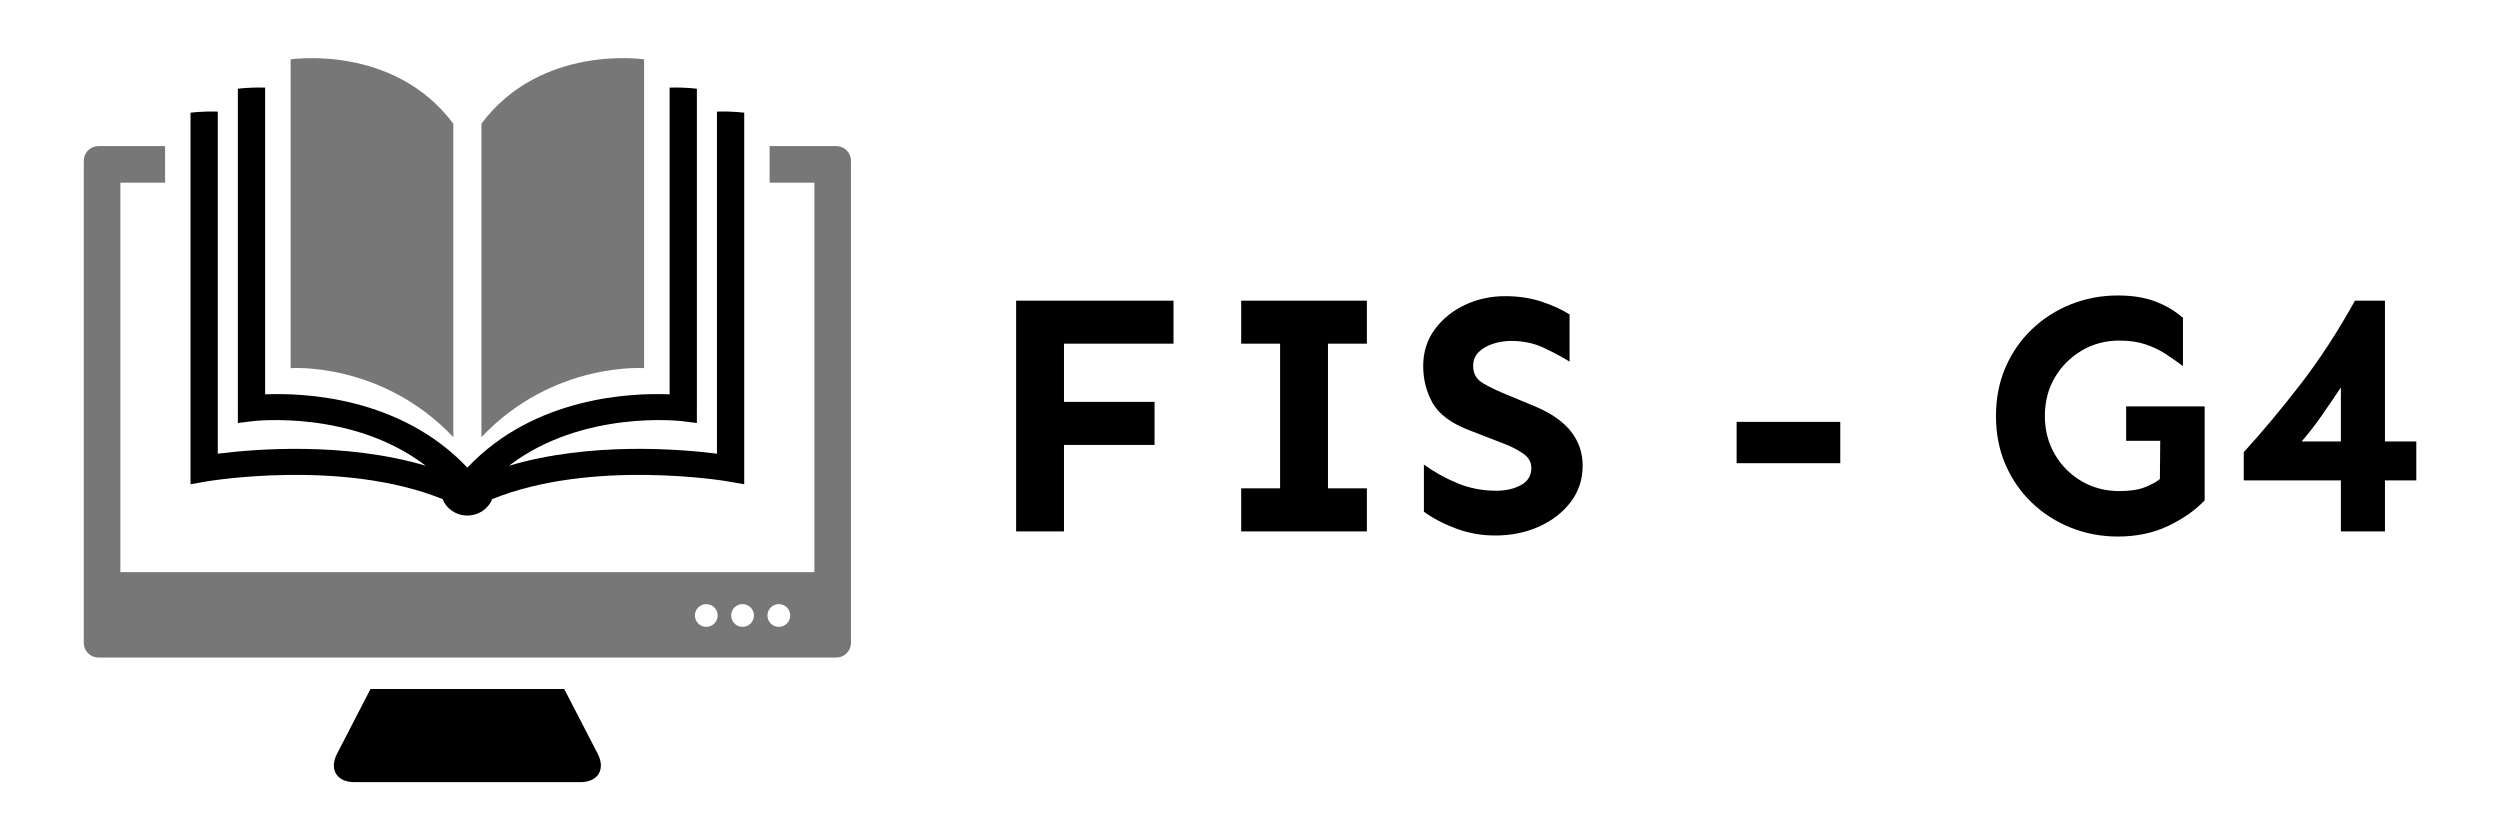 <svg width="750" height="250" viewBox="125 450 750 100" xmlns="http://www.w3.org/2000/svg"><defs/><path fill="#777777" transform="matrix(0.493 0 0 0.493 8.709 -596.893)" d="M 744.8 2060.279 L 704.216 2060.279 L 704.216 2082.544 L 731.44 2082.544 L 731.44 2319.555 L 309.132 2319.555 L 309.132 2082.544 L 336.356 2082.544 L 336.356 2060.279 L 295.773 2060.279 C 290.855 2060.279 286.867 2064.267 286.867 2069.185 L 286.867 2362.599 C 286.867 2367.517 290.854 2371.505 295.773 2371.505 L 744.8 2371.505 C 749.719 2371.505 753.706 2367.517 753.706 2362.599 L 753.706 2069.185 C 753.706 2064.267 749.719 2060.279 744.8 2060.279 Z M 665.671 2352.843 C 661.846 2352.843 658.746 2349.741 658.746 2345.916 C 658.746 2342.091 661.846 2338.99 665.671 2338.99 C 669.496 2338.99 672.598 2342.091 672.598 2345.916 C 672.598 2349.741 669.496 2352.843 665.671 2352.843 Z M 687.74 2352.843 C 683.917 2352.843 680.813 2349.741 680.813 2345.916 C 680.813 2342.091 683.917 2338.99 687.74 2338.99 C 691.567 2338.99 694.668 2342.091 694.668 2345.916 C 694.668 2349.741 691.567 2352.843 687.74 2352.843 Z M 709.81 2352.843 C 705.985 2352.843 702.884 2349.741 702.884 2345.916 C 702.884 2342.091 705.985 2338.99 709.81 2338.99 C 713.634 2338.99 716.739 2342.091 716.739 2345.916 C 716.739 2349.741 713.635 2352.843 709.81 2352.843 Z"/><path transform="matrix(0.493 0 0 0.493 8.709 -596.893)" d="M 579.235 2390.662 L 461.337 2390.662 L 441 2430.014 C 436.054 2439.582 440.777 2447.338 451.547 2447.338 L 589.026 2447.338 C 599.796 2447.338 604.519 2439.582 599.575 2430.014 L 579.235 2390.662 Z"/><path fill="#777777" transform="matrix(0.493 0 0 0.493 8.709 -596.893)" d="M 511.735 2237.409 L 511.735 2046.657 C 475.391 1998.004 412.742 2007.511 412.742 2007.511 L 412.742 2195.42 C 412.742 2195.421 468.042 2191.273 511.735 2237.409 Z"/><path fill="#777777" transform="matrix(0.493 0 0 0.493 8.709 -596.893)" d="M 528.839 2237.409 L 528.839 2046.657 C 565.184 1998.004 627.831 2007.511 627.831 2007.511 L 627.831 2195.42 C 627.831 2195.421 572.53 2191.273 528.839 2237.409 Z"/><path transform="matrix(0.493 0 0 0.493 8.709 -596.893)" d="M 672.167 2039.294 L 672.167 2247.47 C 650.128 2244.675 595.225 2240.068 545.604 2254.804 C 590.152 2220.675 649.878 2227.544 650.561 2227.629 L 659.942 2228.79 L 659.949 2219.84 L 659.949 2025.398 C 659.949 2025.398 653.412 2024.412 643.356 2024.707 L 643.356 2211.349 C 620.471 2210.382 561.245 2212.588 520.287 2255.956 C 479.329 2212.588 420.102 2210.382 397.219 2211.349 L 397.219 2024.707 C 387.161 2024.412 380.627 2025.398 380.627 2025.398 L 380.627 2219.841 L 380.634 2228.791 L 390.014 2227.63 C 390.697 2227.545 450.424 2220.676 494.971 2254.805 C 445.349 2240.069 390.448 2244.676 368.408 2247.471 L 368.408 2039.294 C 358.352 2038.999 351.821 2039.987 351.821 2039.987 L 351.821 2266.064 L 361.622 2264.346 C 362.521 2264.183 444.09 2250.397 505.192 2275.1 C 507.456 2280.923 513.352 2285.086 520.289 2285.086 C 527.227 2285.086 533.122 2280.923 535.385 2275.1 C 596.487 2250.397 678.055 2264.183 678.955 2264.346 L 688.756 2266.064 L 688.756 2039.987 C 688.754 2039.987 682.223 2038.999 672.167 2039.294 Z"/><path id="text" transform="matrix(1.102 0 0 1.102 286.691 -513.134)" d="M 167.583 915.336 L 167.583 927.055 L 142.926 927.055 L 142.926 950.586 L 129.895 950.586 L 129.895 887.774 L 172.739 887.774 L 172.739 899.492 L 142.926 899.492 L 142.926 915.336 L 167.583 915.336 Z M 225.384 938.867 L 225.384 950.586 L 191.166 950.586 L 191.166 938.867 L 201.759 938.867 L 201.759 899.492 L 191.166 899.492 L 191.166 887.774 L 225.384 887.774 L 225.384 899.492 L 214.791 899.492 L 214.791 938.867 L 225.384 938.867 Z M 263.03 886.555 C 266.655 886.555 269.967 887.055 272.967 888.055 C 275.967 889.055 278.499 890.211 280.561 891.524 L 280.561 904.367 C 278.311 902.992 275.905 901.711 273.342 900.524 C 270.78 899.336 267.874 898.742 264.624 898.742 C 262.999 898.742 261.389 898.992 259.795 899.492 C 258.202 899.992 256.889 900.742 255.858 901.742 C 254.827 902.742 254.311 904.024 254.311 905.586 C 254.311 907.649 255.217 909.211 257.03 910.274 C 258.842 911.336 261.061 912.399 263.686 913.461 L 271.374 916.649 C 275.749 918.524 278.967 920.805 281.03 923.492 C 283.092 926.18 284.124 929.242 284.124 932.68 C 284.124 936.43 283.045 939.727 280.889 942.57 C 278.733 945.414 275.858 947.649 272.264 949.274 C 268.67 950.899 264.686 951.711 260.311 951.711 C 256.624 951.711 253.092 951.086 249.717 949.836 C 246.342 948.586 243.405 947.055 240.905 945.242 L 240.905 932.399 C 243.655 934.399 246.686 936.086 249.999 937.461 C 253.311 938.836 256.842 939.524 260.592 939.524 C 263.217 939.524 265.467 939.008 267.342 937.977 C 269.217 936.945 270.155 935.399 270.155 933.336 C 270.155 931.711 269.389 930.383 267.858 929.352 C 266.327 928.32 264.655 927.461 262.842 926.774 L 253.186 923.024 C 248.311 921.149 245.014 918.695 243.295 915.664 C 241.577 912.633 240.717 909.274 240.717 905.586 C 240.717 901.774 241.764 898.445 243.858 895.602 C 245.952 892.758 248.686 890.539 252.061 888.945 C 255.436 887.352 259.092 886.555 263.03 886.555 Z M 354.258 920.774 L 354.258 932.024 L 326.04 932.024 L 326.04 920.774 L 354.258 920.774 Z M 432.081 916.555 L 453.456 916.555 L 453.456 942.149 C 450.831 944.899 447.502 947.227 443.471 949.133 C 439.44 951.039 434.893 951.992 429.831 951.992 C 425.331 951.992 421.081 951.195 417.081 949.602 C 413.081 948.008 409.549 945.758 406.487 942.852 C 403.424 939.945 401.018 936.492 399.268 932.492 C 397.518 928.492 396.643 924.055 396.643 919.18 C 396.643 914.305 397.518 909.867 399.268 905.867 C 401.018 901.867 403.424 898.414 406.487 895.508 C 409.549 892.602 413.081 890.352 417.081 888.758 C 421.081 887.164 425.331 886.367 429.831 886.367 C 433.768 886.367 437.174 886.914 440.049 888.008 C 442.924 889.102 445.424 890.586 447.549 892.461 L 447.549 905.586 C 446.049 904.461 444.487 903.367 442.862 902.305 C 441.237 901.242 439.409 900.367 437.377 899.68 C 435.346 898.992 432.956 898.649 430.206 898.649 C 426.456 898.649 423.049 899.555 419.987 901.367 C 416.924 903.18 414.487 905.617 412.674 908.68 C 410.862 911.742 409.956 915.242 409.956 919.18 C 409.956 923.055 410.862 926.539 412.674 929.633 C 414.487 932.727 416.924 935.164 419.987 936.945 C 423.049 938.727 426.456 939.617 430.206 939.617 C 433.081 939.617 435.393 939.274 437.143 938.586 C 438.893 937.899 440.268 937.149 441.268 936.336 L 441.362 925.93 L 432.081 925.93 L 432.081 916.555 Z M 502.539 887.774 L 502.539 926.117 L 511.07 926.117 L 511.07 936.711 L 502.539 936.711 L 502.539 950.586 L 490.539 950.586 L 490.539 936.711 L 464.101 936.711 L 464.101 929.024 C 469.226 923.399 474.382 917.227 479.57 910.508 C 484.757 903.789 489.695 896.211 494.382 887.774 L 502.539 887.774 Z M 490.539 911.399 C 488.664 914.211 486.898 916.805 485.242 919.18 C 483.585 921.555 481.789 923.867 479.851 926.117 L 490.539 926.117 L 490.539 911.399 Z"/></svg>